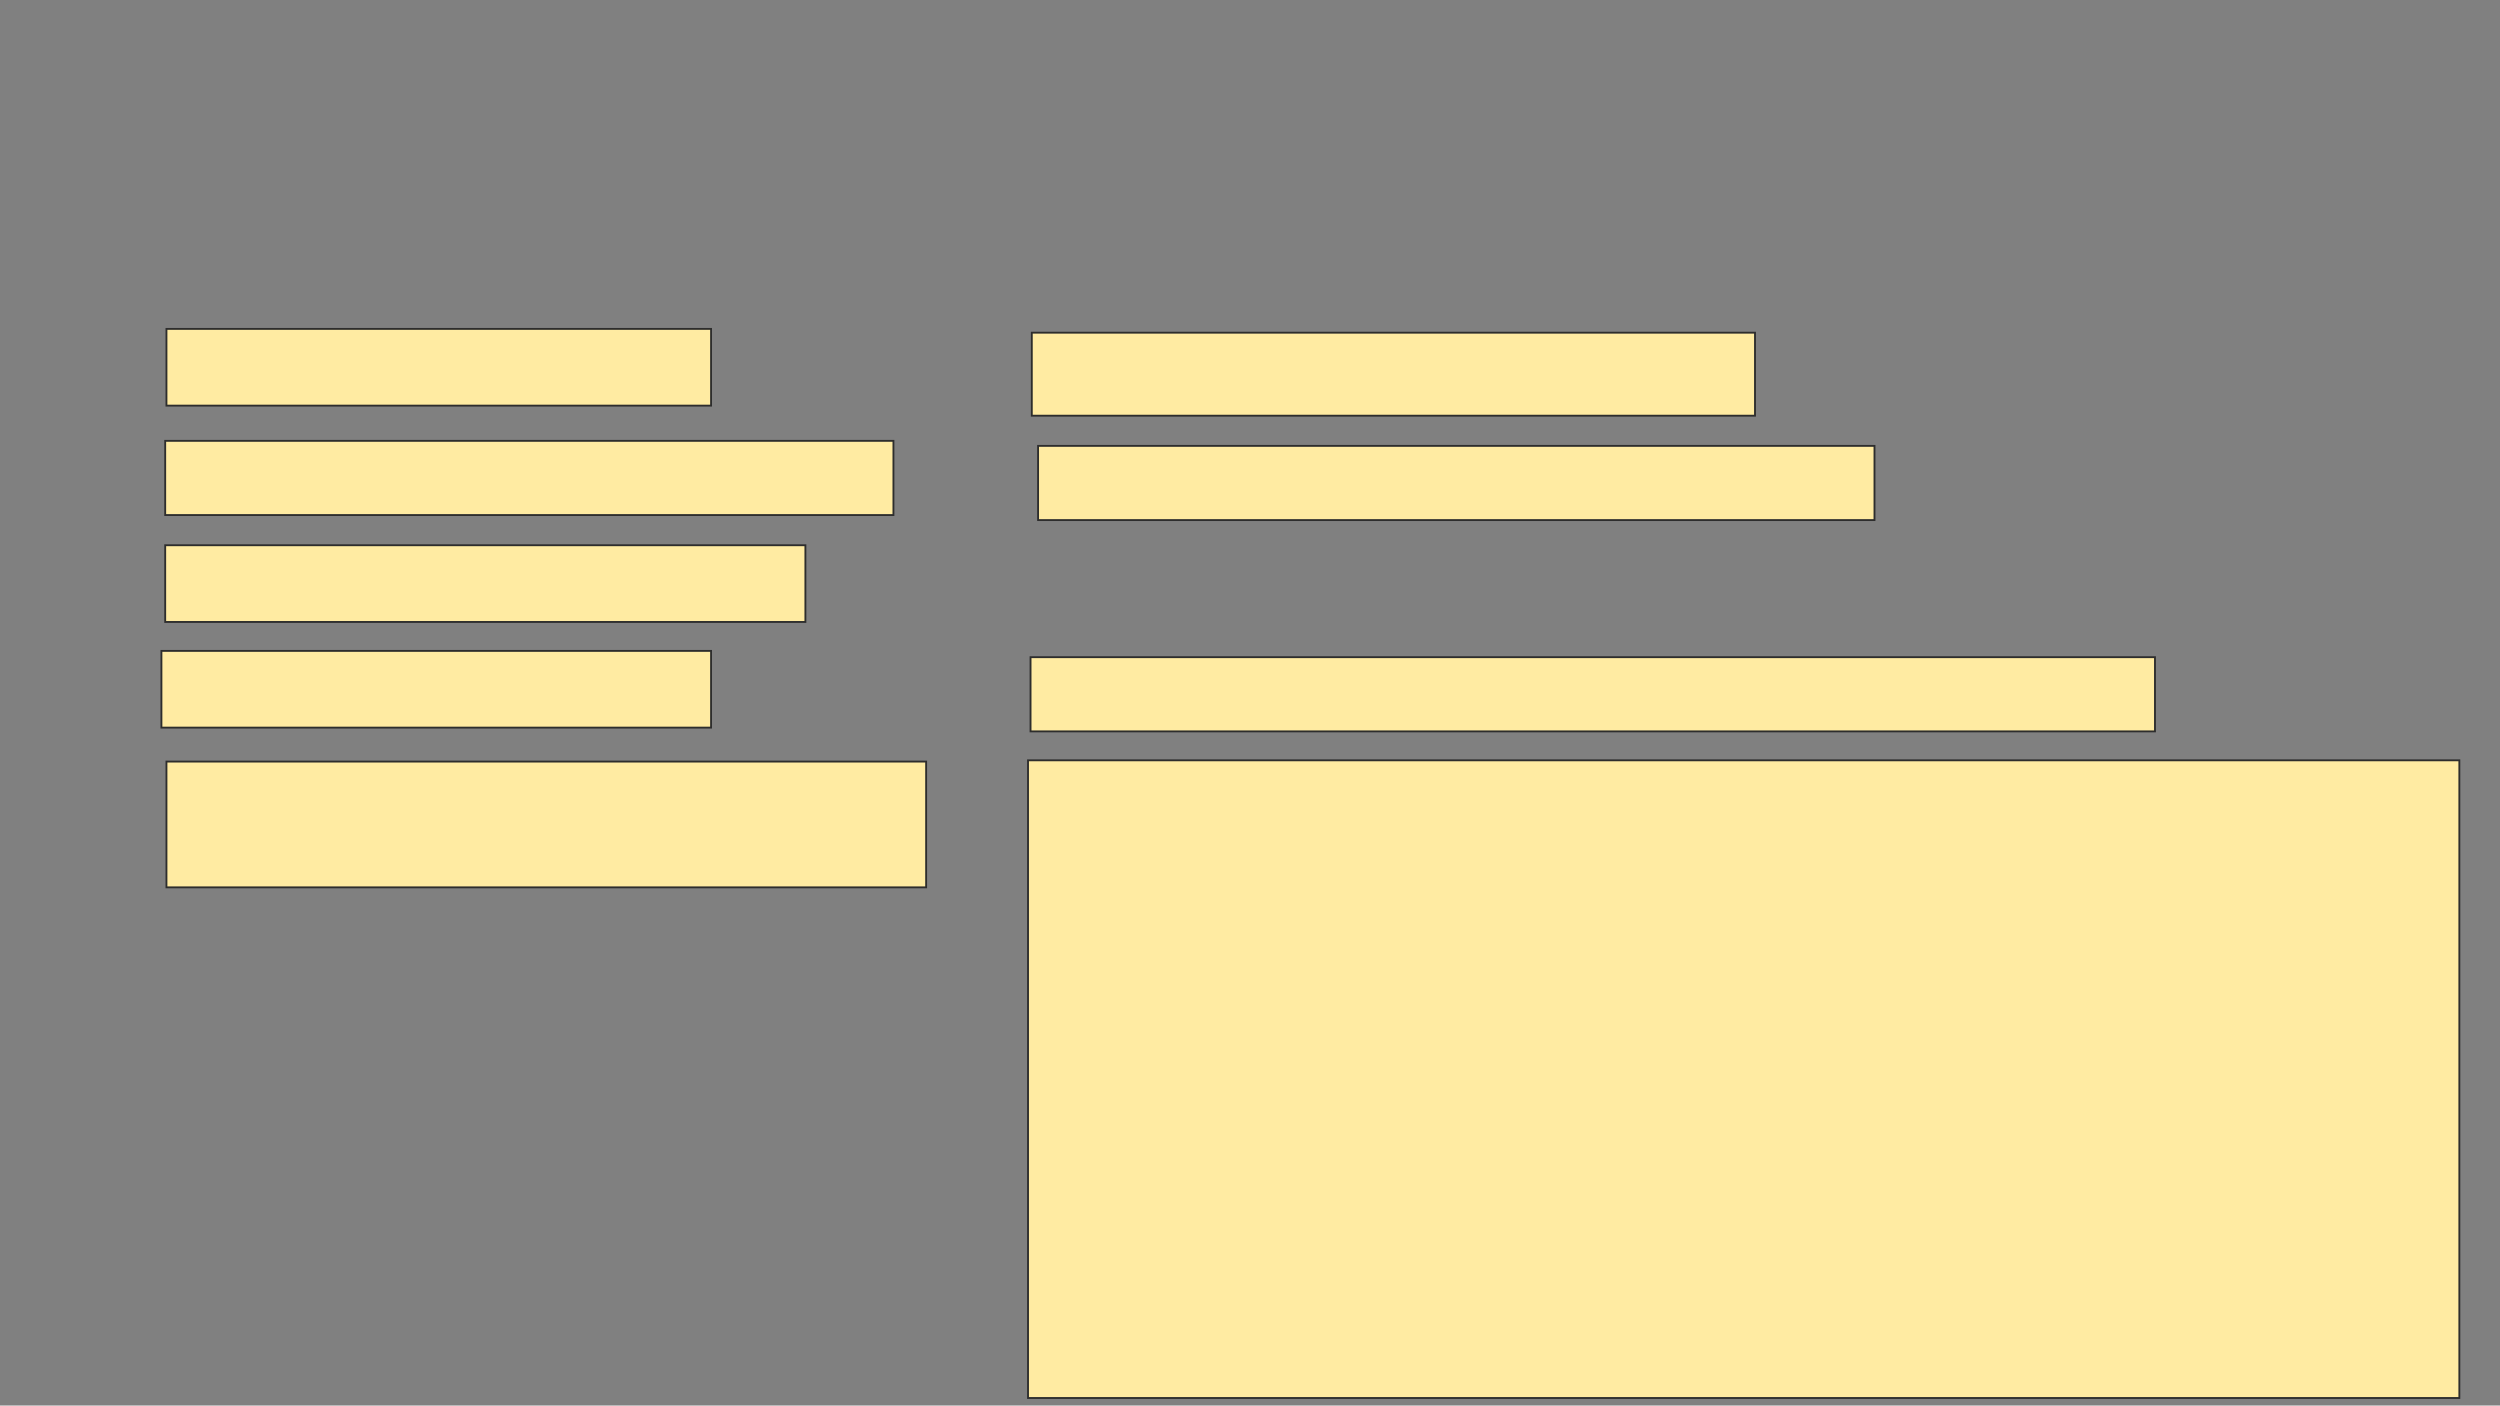 <svg xmlns="http://www.w3.org/2000/svg" width="1334" height="750">
 <rect width="100%" height="100%" fill="#808080" stroke="none"/>
 <!-- Created with Image Occlusion Enhanced -->
 <g>
  <title>Labels</title>
 </g>
 <g>
  <title>Masks</title>
  <rect id="44c6488e0d164ffd9322f74f587cf9d1-ao-1" height="40.94" width="290.604" y="175.503" x="88.819" stroke="#2D2D2D" fill="#FFEBA2"/>
  <rect id="44c6488e0d164ffd9322f74f587cf9d1-ao-2" height="44.295" width="385.906" y="177.517" x="550.564" stroke="#2D2D2D" fill="#FFEBA2"/>
  <rect id="44c6488e0d164ffd9322f74f587cf9d1-ao-3" height="39.597" width="388.591" y="235.235" x="88.148" stroke="#2D2D2D" fill="#FFEBA2"/>
  <rect id="44c6488e0d164ffd9322f74f587cf9d1-ao-4" height="39.597" width="446.309" y="237.919" x="553.919" stroke="#2D2D2D" fill="#FFEBA2"/>
  <rect id="44c6488e0d164ffd9322f74f587cf9d1-ao-5" height="40.94" width="341.611" y="290.94" x="88.148" stroke="#2D2D2D" fill="#FFEBA2"/>
  
  <rect id="44c6488e0d164ffd9322f74f587cf9d1-ao-7" height="40.94" width="293.289" y="347.315" x="86.134" stroke-linecap="null" stroke-linejoin="null" stroke-dasharray="null" stroke="#2D2D2D" fill="#FFEBA2"/>
  <rect id="44c6488e0d164ffd9322f74f587cf9d1-ao-8" height="39.597" width="600" y="350.671" x="549.893" stroke-linecap="null" stroke-linejoin="null" stroke-dasharray="null" stroke="#2D2D2D" fill="#FFEBA2"/>
  <rect id="44c6488e0d164ffd9322f74f587cf9d1-ao-9" height="67.114" width="405.369" y="406.376" x="88.819" stroke-linecap="null" stroke-linejoin="null" stroke-dasharray="null" stroke="#2D2D2D" fill="#FFEBA2"/>
  <rect id="44c6488e0d164ffd9322f74f587cf9d1-ao-10" height="340.268" width="763.758" y="405.705" x="548.55" stroke-linecap="null" stroke-linejoin="null" stroke-dasharray="null" stroke="#2D2D2D" fill="#FFEBA2"/>
 </g>
</svg>